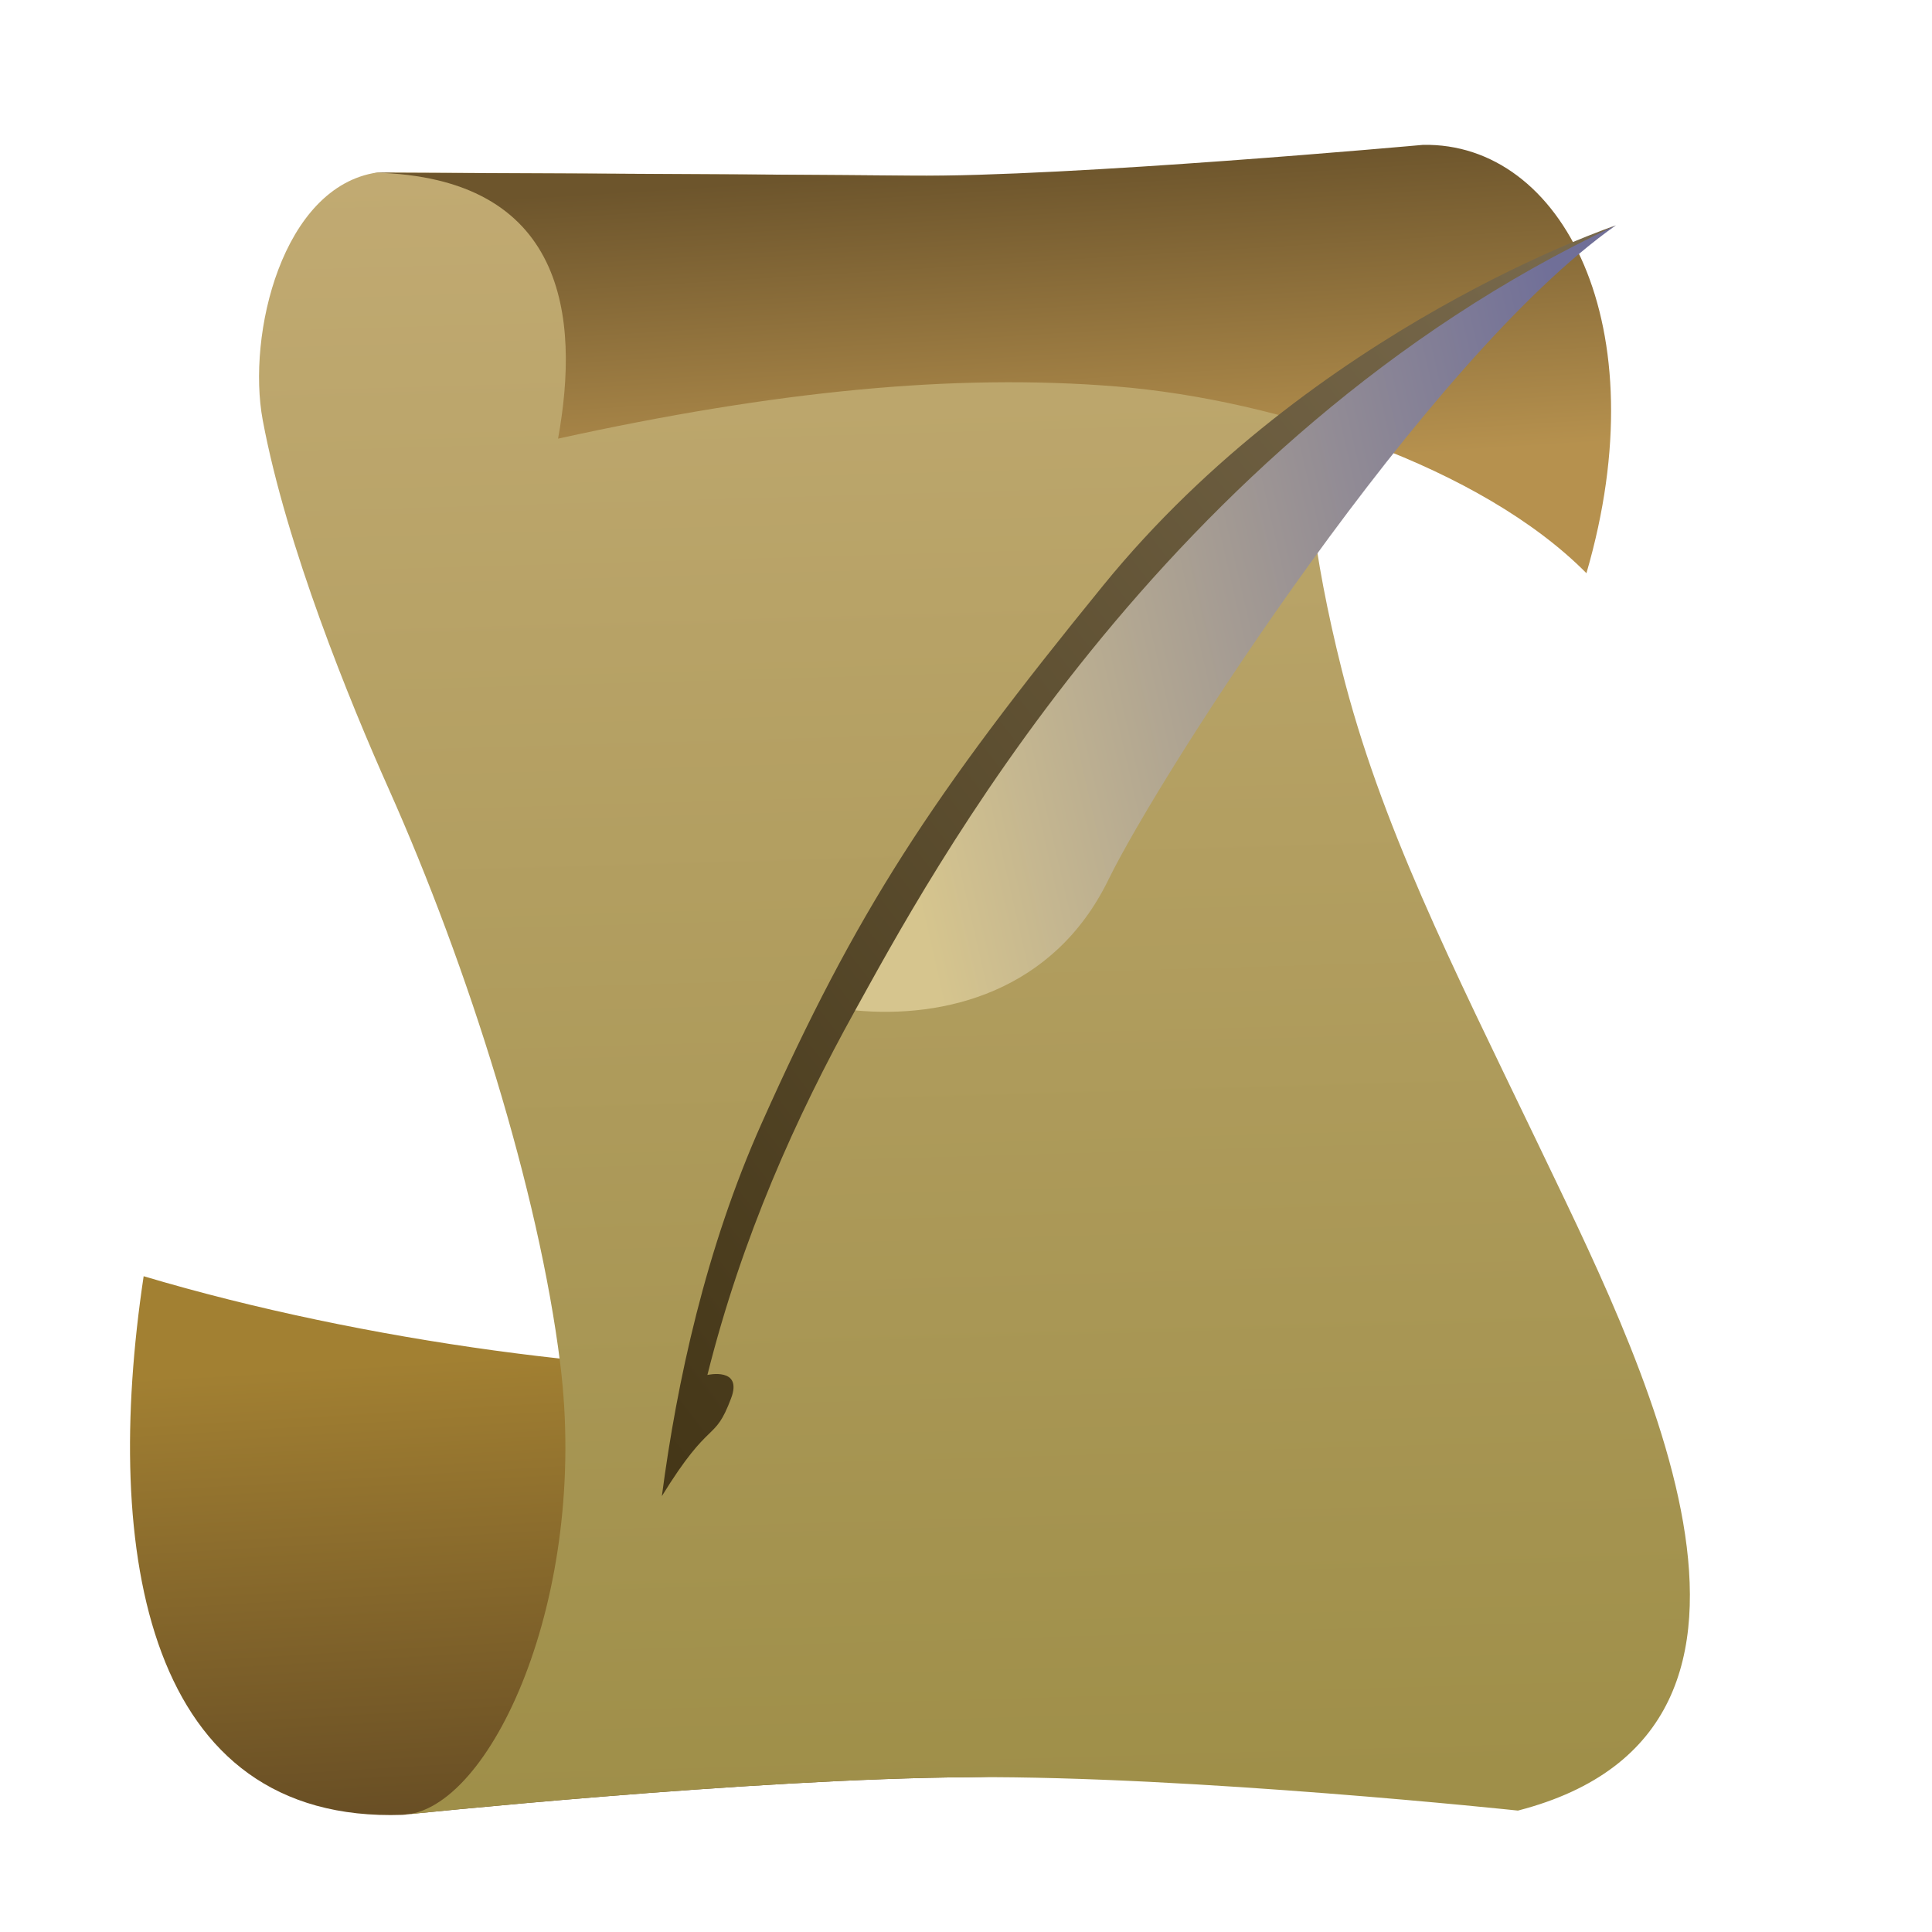 <?xml version="1.0" encoding="UTF-8" standalone="no"?>
<!-- Created with Inkscape (http://www.inkscape.org/) -->

<svg
   width="1024"
   height="1024"
   viewBox="0 0 270.933 270.933"
   version="1.1"
   id="svg1"
   inkscape:version="1.4.2 (ebf0e940d0, 2025-05-08)"
   sodipodi:docname="app-icon.svg"
   xmlns:inkscape="http://www.inkscape.org/namespaces/inkscape"
   xmlns:sodipodi="http://sodipodi.sourceforge.net/DTD/sodipodi-0.dtd"
   xmlns:xlink="http://www.w3.org/1999/xlink"
   xmlns="http://www.w3.org/2000/svg"
   xmlns:svg="http://www.w3.org/2000/svg">
  <sodipodi:namedview
     id="namedview1"
     pagecolor="#ffffff"
     bordercolor="#000000"
     borderopacity="0.25"
     inkscape:showpageshadow="2"
     inkscape:pageopacity="0.0"
     inkscape:pagecheckerboard="0"
     inkscape:deskcolor="#d1d1d1"
     inkscape:document-units="mm"
     inkscape:zoom="0.51165745"
     inkscape:cx="580.46648"
     inkscape:cy="643.98554"
     inkscape:window-width="1886"
     inkscape:window-height="1008"
     inkscape:window-x="0"
     inkscape:window-y="0"
     inkscape:window-maximized="1"
     inkscape:current-layer="g1" />
  <defs
     id="defs1">
    <linearGradient
       id="linearGradient12"
       inkscape:collect="always">
      <stop
         style="stop-color:#453718;stop-opacity:1;"
         offset="0"
         id="stop12" />
      <stop
         style="stop-color:#77684b;stop-opacity:1;"
         offset="1"
         id="stop13" />
    </linearGradient>
    <linearGradient
       id="linearGradient10"
       inkscape:collect="always">
      <stop
         style="stop-color:#d6c58e;stop-opacity:1;"
         offset="0"
         id="stop10" />
      <stop
         style="stop-color:#706f98;stop-opacity:1;"
         offset="1"
         id="stop11" />
    </linearGradient>
    <linearGradient
       id="linearGradient8"
       inkscape:collect="always">
      <stop
         style="stop-color:#6d552c;stop-opacity:1;"
         offset="0"
         id="stop8" />
      <stop
         style="stop-color:#b6914e;stop-opacity:1;"
         offset="1"
         id="stop9" />
    </linearGradient>
    <linearGradient
       id="linearGradient6"
       inkscape:collect="always">
      <stop
         style="stop-color:#674d24;stop-opacity:1;"
         offset="0"
         id="stop6" />
      <stop
         style="stop-color:#a28032;stop-opacity:1;"
         offset="1"
         id="stop7" />
    </linearGradient>
    <linearGradient
       id="linearGradient4"
       inkscape:collect="always">
      <stop
         style="stop-color:#c1aa72;stop-opacity:1;"
         offset="0"
         id="stop4" />
      <stop
         style="stop-color:#9f8f49;stop-opacity:1;"
         offset="1"
         id="stop5" />
    </linearGradient>
    <linearGradient
       inkscape:collect="always"
       xlink:href="#linearGradient4"
       id="linearGradient5"
       x1="125.109"
       y1="252.615"
       x2="130.235"
       y2="25.237"
       gradientUnits="userSpaceOnUse" />
    <linearGradient
       inkscape:collect="always"
       xlink:href="#linearGradient6"
       id="linearGradient7"
       x1="104.988"
       y1="23.712"
       x2="101.57"
       y2="88.18"
       gradientUnits="userSpaceOnUse" />
    <linearGradient
       inkscape:collect="always"
       xlink:href="#linearGradient8"
       id="linearGradient9"
       x1="163.367"
       y1="252.741"
       x2="165.76"
       y2="209.335"
       gradientUnits="userSpaceOnUse" />
    <linearGradient
       inkscape:collect="always"
       xlink:href="#linearGradient10"
       id="linearGradient11"
       x1="118.434"
       y1="103.561"
       x2="249.061"
       y2="71.447"
       gradientUnits="userSpaceOnUse" />
    <linearGradient
       inkscape:collect="always"
       xlink:href="#linearGradient12"
       id="linearGradient13"
       x1="73.181"
       y1="195.9"
       x2="242.585"
       y2="42.887"
       gradientUnits="userSpaceOnUse" />
  </defs>
  <g
     inkscape:label="Layer 1"
     inkscape:groupmode="layer"
     id="layer1">
    <g
       id="g1"
       transform="matrix(0.997,-0.006,-0.078,-1.003,11.149,277.069)">
      <path
         style="fill:url(#linearGradient7);stroke-width:0.265"
         d="m 47.165,22.215 c 0,0 49.215,4.785 80.316,4.785 31.101,0 70.405,25.291 70.405,25.291 0,0 -6.494,16.405 -1.367,27 5.127,10.595 -17.772,-17.772 -29.734,9.911 -10.565,24.449 -34.539,-4.448 -56.906,-5.164 C 84.368,83.221 47.039,88.31 16.667,97.707 7.763,58.923 11.182,21.187 47.165,22.215 Z"
         id="path2"
         sodipodi:nodetypes="cscssscc" />
      <path
         style="fill:url(#linearGradient5);stroke-width:0.265"
         d="m 47.165,22.215 c 0,0 49.215,4.785 80.316,4.785 31.101,0 76.557,-5.127 76.557,-5.127 45.475,11.187 21.551,64.6 9.911,93.646 -9.982,24.693 -18.473,44.4 -22.215,65.962 -5.744,33.098 -0.871,47.983 4.443,57.76 4.412,8.117 5.603,12.309 5.603,12.309 0,0 -43.198,-1.03 -65.071,-0.689 -22.001,0.344 -75.143,0.896 -75.143,0.896 -13.496,-1.882 -20.11,-22.544 -18.797,-34.519 1.937,-17.671 9.183,-39.473 13.671,-51.608 C 65.667,140.681 73.147,109.285 74.279,85.123 75.81,52.438 59.468,22.557 47.165,22.215 Z"
         id="path1"
         sodipodi:nodetypes="cscssscscsssc" />
      <path
         style="fill:url(#linearGradient9);stroke-width:0.265"
         d="m 227.195,194.74 c 12.89,34.624 1.288,60.26 -18.305,59.996 0,0 -50.308,-4.217 -72.182,-3.875 -22.001,0.344 -75.675,0.879 -75.675,0.879 27.022,-0.717 27.478,-20.394 23.054,-37.331 31.101,6.494 56.479,8.792 79.045,6.824 22.566,-1.967 50.459,-11.57 64.063,-26.493 z"
         id="path3"
         sodipodi:nodetypes="ccscczc" />
    </g>
    <g
       id="g2"
       transform="matrix(0.782,-0.046,0.036,1.007,27.836,8.117)">
      <path
         style="fill:url(#linearGradient11);stroke-width:0.265;stroke-dasharray:none"
         d="m 158.582,83.051 c 41.013,-32.329 71.404,-41.862 93.987,-48.19 -34.571,16.844 -84.967,72.351 -95.013,86.81 -10.496,15.107 -30.22,17.974 -46.139,16.063 3.577,-9.603 25.346,-37.484 47.165,-54.684 z"
         id="path9"
         sodipodi:nodetypes="scscs" />
      <path
         style="fill:url(#linearGradient13);fill-opacity:1;stroke-width:0.265;stroke-dasharray:none"
         d="m 73.72,203.656 c 3.402,-15.701 9.432,-34.058 20.239,-50.993 18.372,-28.789 32.367,-43.959 64.623,-72.005 39.314,-34.184 93.987,-45.797 93.987,-45.797 -82.964,26.092 -127.788,85.876 -141.152,102.873 -11.224,14.276 -21.713,30.588 -28.773,49.456 0,0 6.404,-0.832 4.101,3.418 -3.361,6.204 -3.715,2.347 -13.026,13.048 z"
         id="path4"
         sodipodi:nodetypes="csscscsc" />
    </g>
  </g>
</svg>
